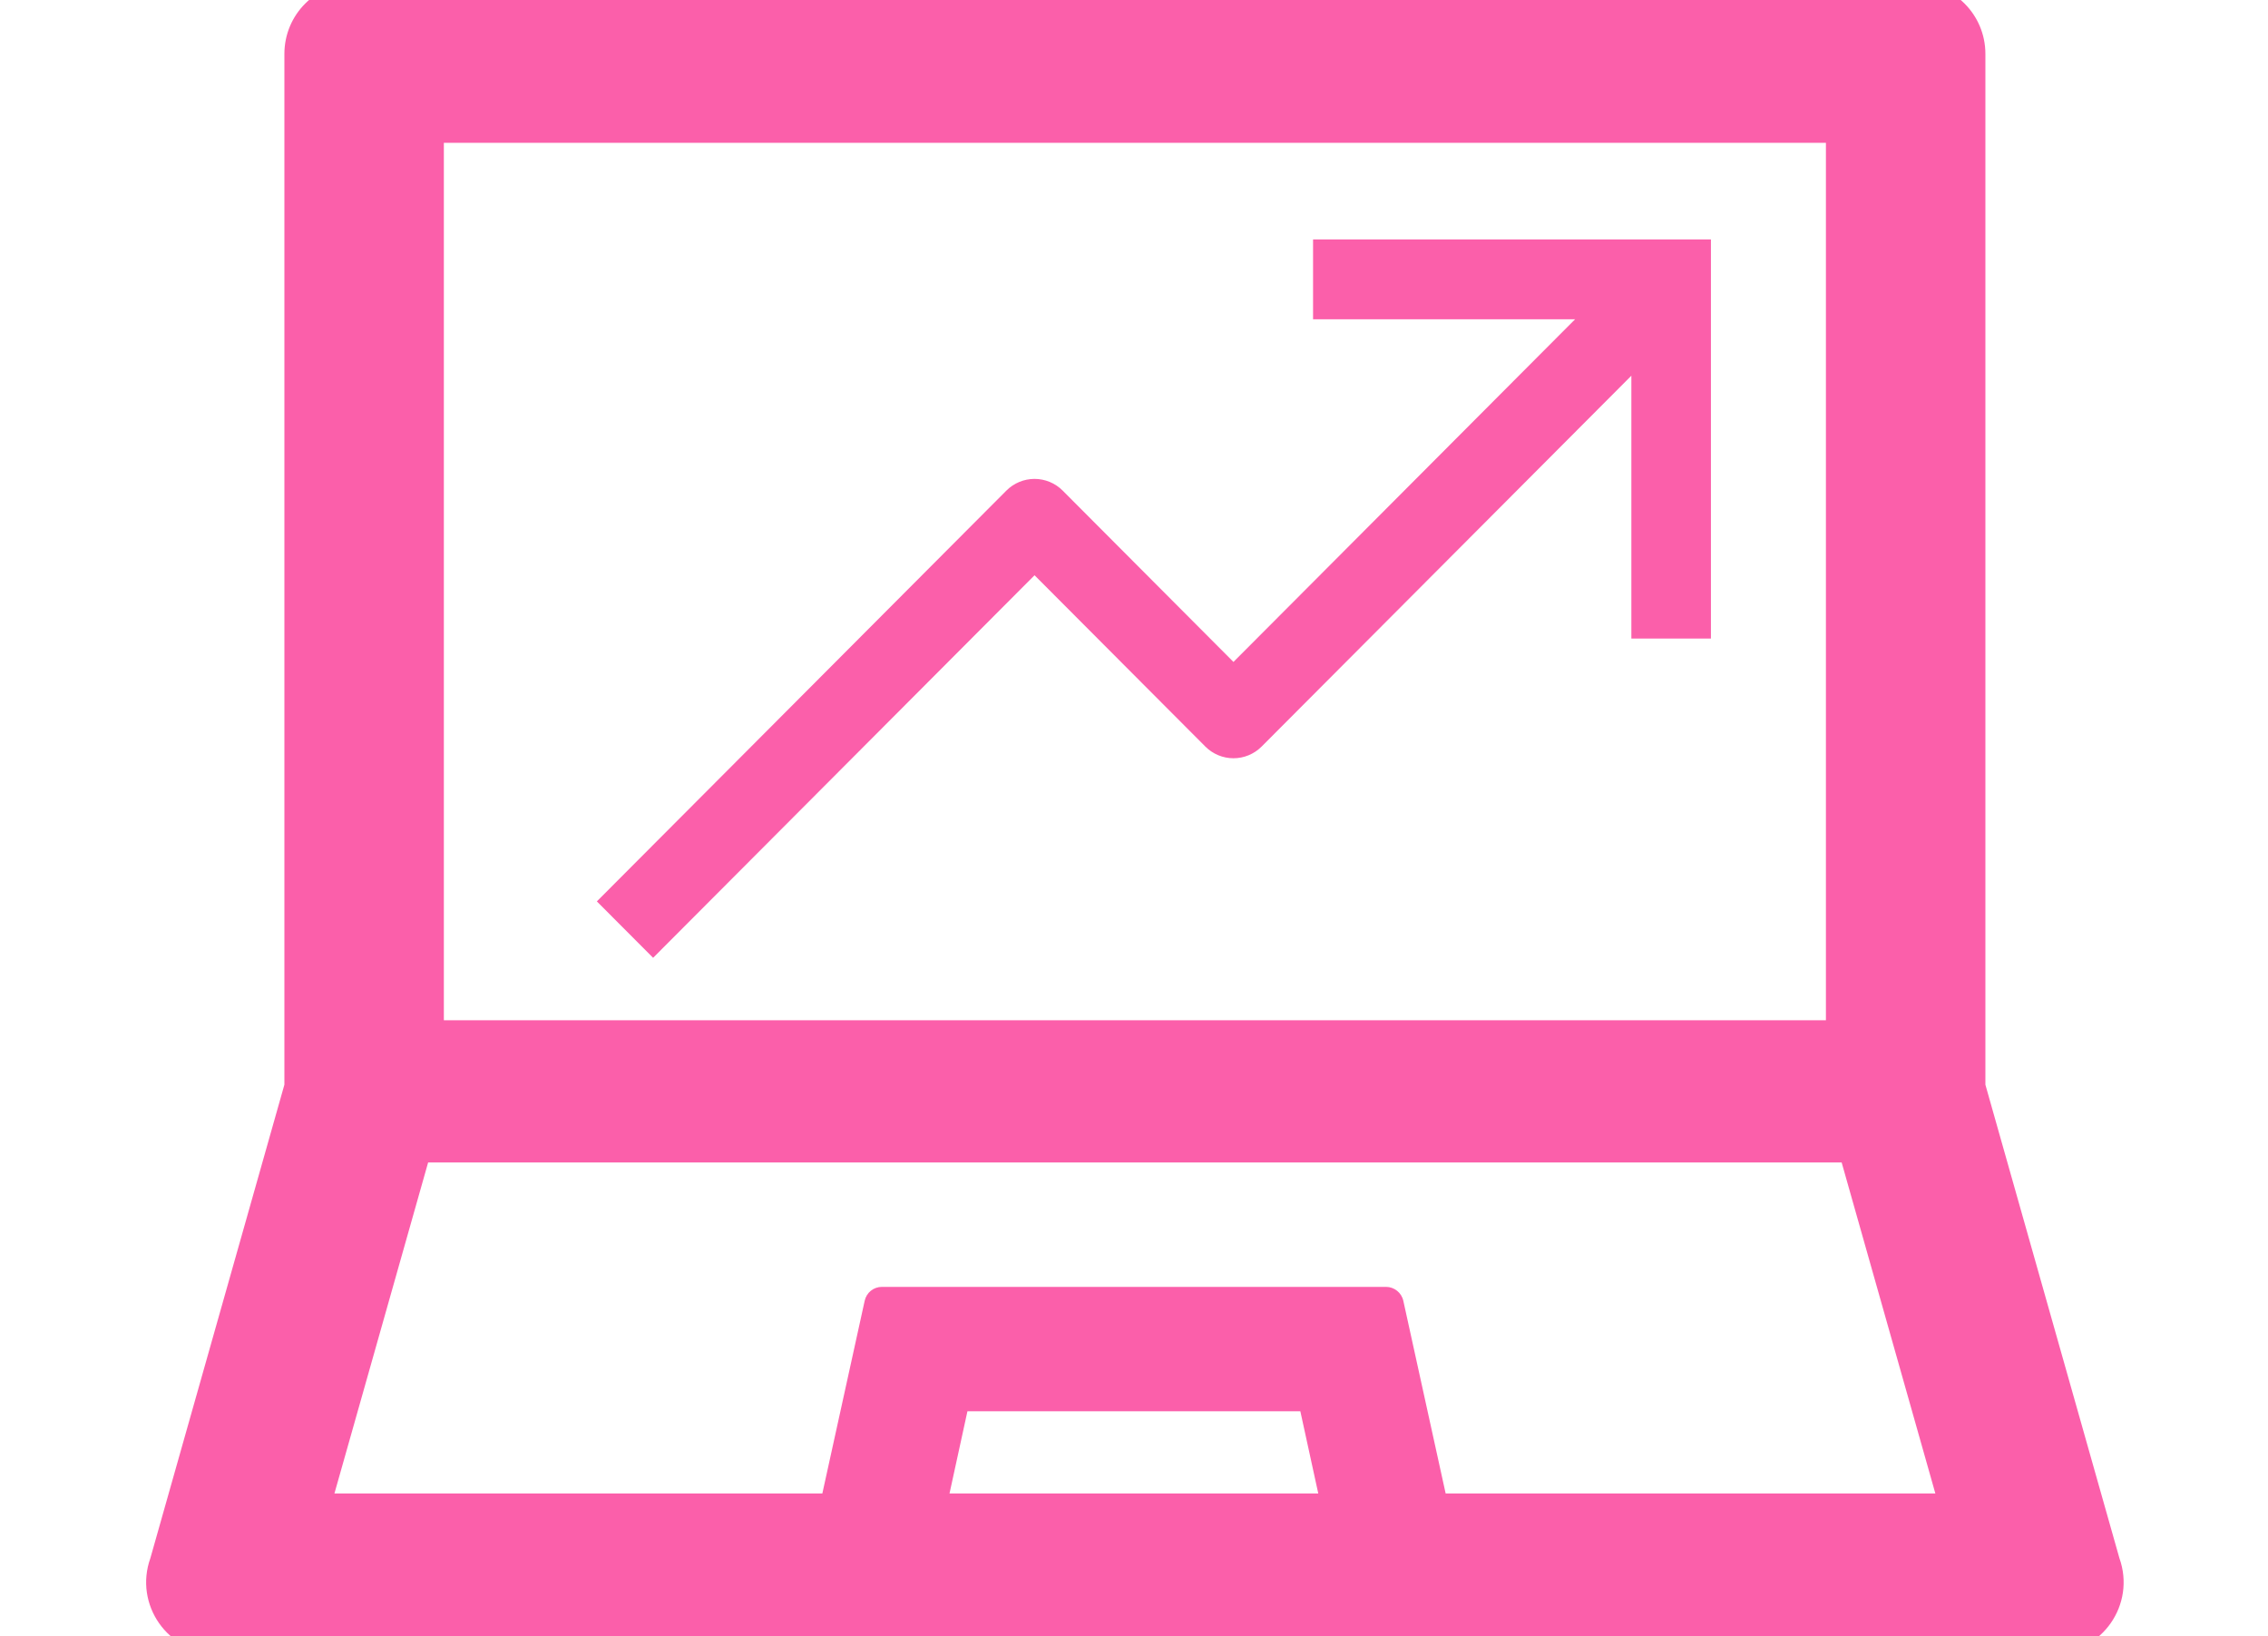 <svg width="61" height="44" viewBox="0 0 61 44" fill="none" xmlns="http://www.w3.org/2000/svg">
<g clip-path="url(#clip0_12_20)">
<path d="M57.003 41.898L53.399 29.168V1.45C53.399 0.393 52.547 -0.461 51.492 -0.461H9.555C8.501 -0.461 7.649 0.393 7.649 1.45V29.168L4.045 41.898C3.598 43.147 4.515 44.461 5.838 44.461H55.21C56.532 44.461 57.45 43.147 57.003 41.898ZM11.938 3.84H49.11V27.436H11.938V3.84V3.84ZM25.538 40.16L26.02 37.95H34.974L35.456 40.16H25.538V40.16ZM38.882 40.16L37.744 34.981C37.696 34.76 37.499 34.605 37.279 34.605H23.721C23.494 34.605 23.304 34.76 23.256 34.981L22.118 40.16H8.995L11.515 31.259H49.533L52.053 40.16H38.882Z" fill="#FB5FAA"/>
<path d="M35.316 6.439V8.585H42.364L33.175 17.8L28.581 13.192C28.381 12.991 28.108 12.878 27.825 12.878C27.541 12.878 27.269 12.991 27.068 13.192L16.053 24.239L17.566 25.756L27.825 15.469L32.419 20.076C32.62 20.277 32.892 20.39 33.175 20.39C33.459 20.39 33.731 20.277 33.932 20.076L43.877 10.103V17.171H46.017V6.439H35.316Z" fill="#FB5FAA"/>
</g>
<defs>
<clipPath id="clip0_12_20">
<rect width="61" height="44" fill="white"/>
</clipPath>
</defs>
</svg>
